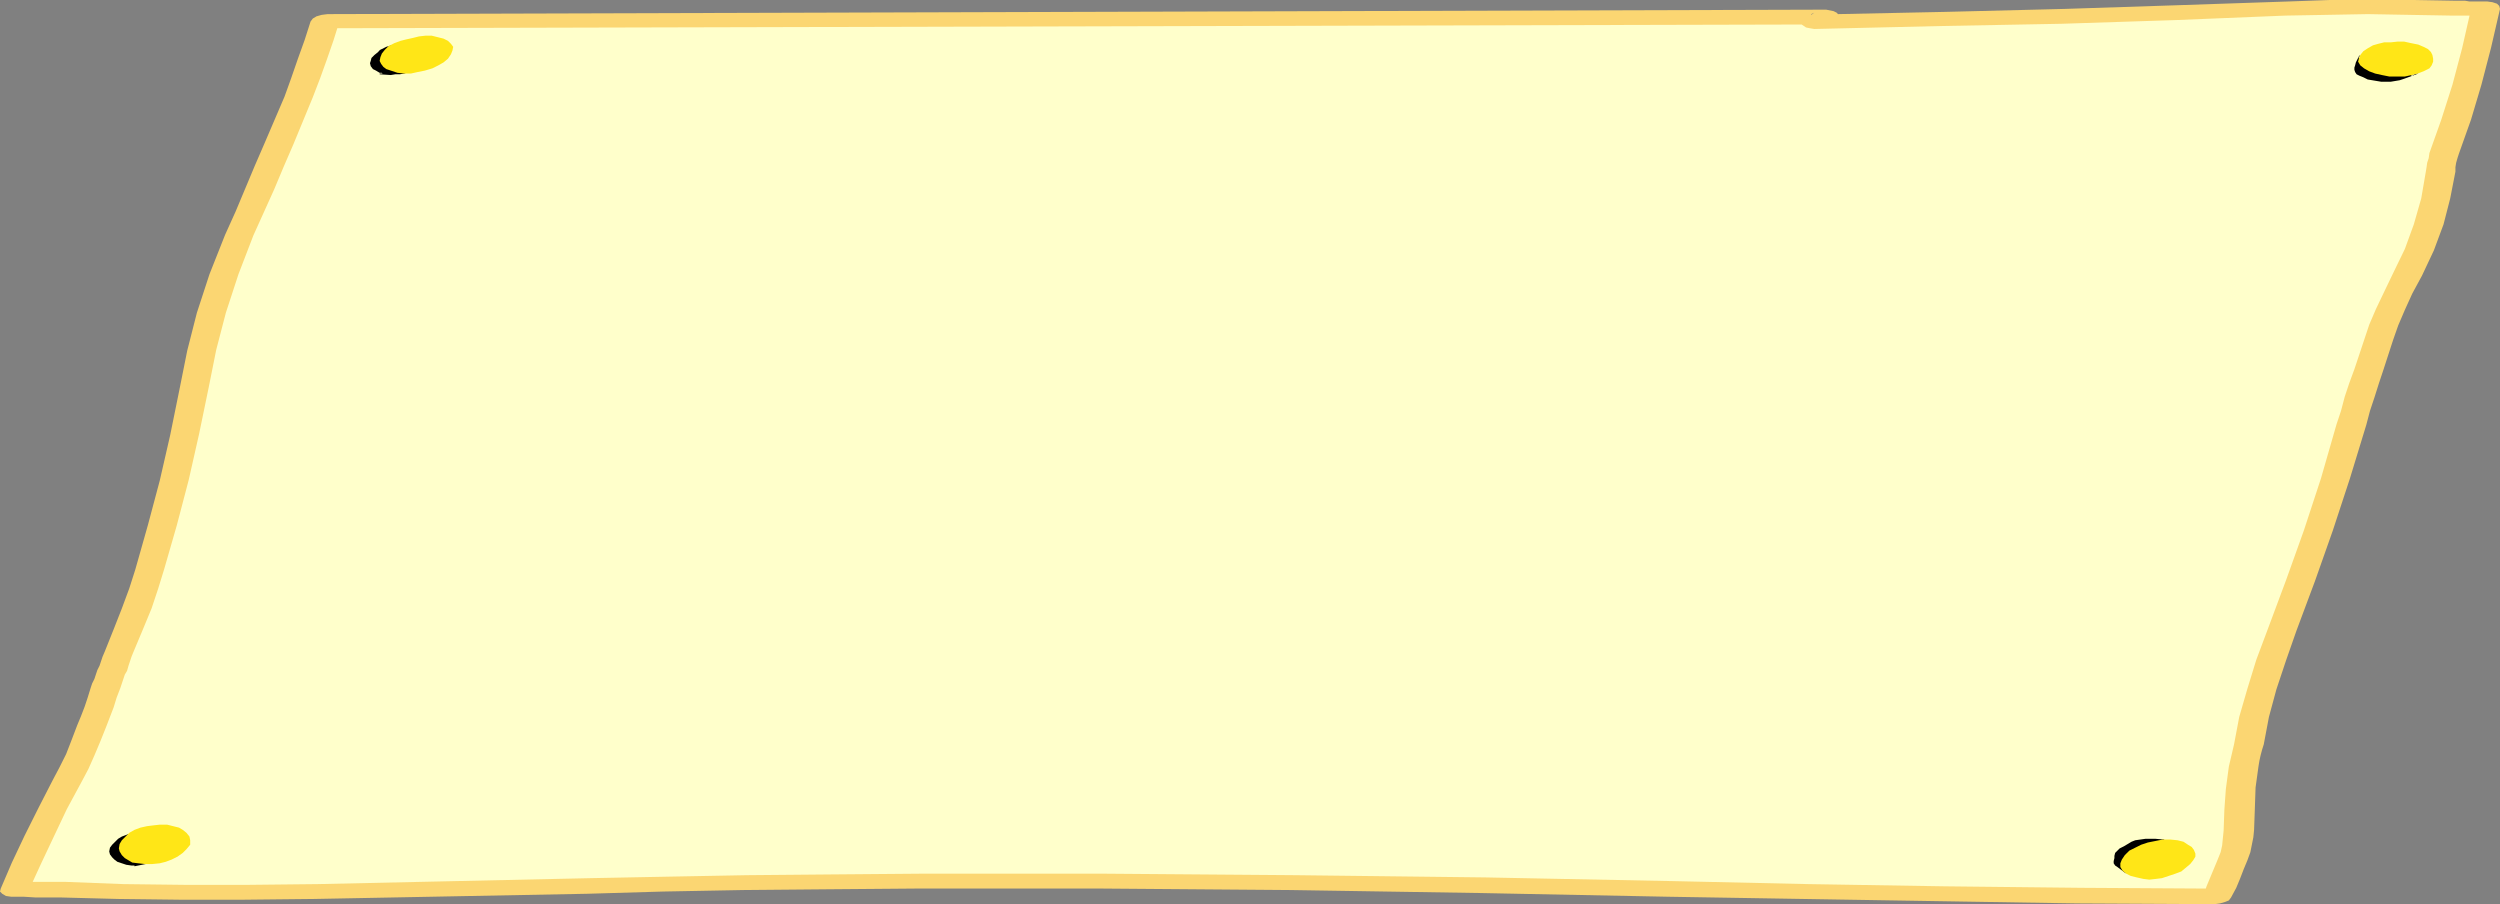 <?xml version="1.0" encoding="UTF-8" standalone="no"?>
<svg xmlns:xlink="http://www.w3.org/1999/xlink" height="60.85px" width="168.25px" xmlns="http://www.w3.org/2000/svg">
  <rect width="100%" height="100%" fill="#808080" stroke="none"/>
  <g transform="matrix(1.0, 0.0, 0.0, 1.0, -208.9, -599.45)">
    <path d="M374.6 600.0 L375.15 600.05 375.65 600.05 376.15 600.05 375.65 602.45 375.0 604.9 374.25 607.3 373.4 609.75 373.3 610.1 373.25 610.4 373.2 610.7 373.15 611.05 372.85 612.75 372.35 614.5 371.75 616.2 370.9 617.95 370.35 619.05 369.8 620.15 369.35 621.25 368.95 622.35 368.5 623.8 368.0 625.2 367.55 626.6 367.15 628.05 366.1 631.45 365.0 634.9 363.8 638.4 362.45 641.9 361.75 643.8 361.15 645.7 360.65 647.65 360.2 649.55 359.9 651.0 359.7 652.45 359.6 653.9 359.6 655.35 359.55 655.8 359.45 656.3 359.35 656.8 359.15 657.35 358.9 657.95 358.65 658.55 358.4 659.2 358.1 659.8 348.9 659.75 339.7 659.6 330.5 659.45 321.35 659.3 308.6 659.05 295.9 658.85 283.25 658.75 270.6 658.75 265.1 658.8 259.6 658.85 254.1 658.95 248.55 659.1 243.95 659.2 239.35 659.3 234.75 659.4 230.15 659.45 225.9 659.5 221.6 659.5 217.35 659.45 213.15 659.35 212.35 659.35 211.5 659.35 210.7 659.3 209.9 659.3 210.75 657.45 211.6 655.65 212.5 653.85 213.4 652.0 213.9 651.1 214.35 650.15 214.7 649.25 215.05 648.3 215.3 647.65 215.55 647.05 215.8 646.4 216.0 645.8 216.2 645.15 216.45 644.55 216.7 643.95 216.9 643.35 217.5 641.95 218.05 640.55 218.55 639.2 218.95 637.8 219.85 634.7 220.65 631.6 221.35 628.55 221.95 625.55 222.5 622.95 Q222.75 621.7 223.15 620.4 L224.0 617.85 225.0 615.3 226.05 612.95 227.05 610.6 228.0 608.3 229.0 606.0 229.45 604.7 229.9 603.45 230.35 602.15 230.8 600.9 331.65 600.6 331.1 600.9 339.0 600.75 346.9 600.6 354.85 600.35 362.8 600.05 365.6 599.95 368.4 599.95 371.2 599.95 374.05 600.0 374.6 600.0" fill="#ffffcb" fill-rule="evenodd" stroke="none"/>
    <path d="M376.55 602.65 L375.9 605.15 375.2 607.5 374.4 609.75 374.3 610.05 374.2 610.4 374.15 610.7 374.15 611.0 373.8 612.8 373.35 614.55 372.7 616.3 371.9 618.0 371.25 619.2 370.75 620.3 370.3 621.35 369.95 622.35 369.3 624.35 369.0 625.25 368.7 626.2 368.4 627.1 368.15 628.05 367.05 631.65 365.9 635.15 364.7 638.55 363.45 641.9 362.75 643.9 362.1 645.85 361.6 647.7 361.25 649.55 Q361.0 650.3 360.9 651.0 L360.7 652.45 360.65 653.9 360.6 655.3 360.55 655.8 360.45 656.3 360.35 656.8 360.15 657.35 359.9 657.95 359.65 658.6 359.4 659.2 359.05 659.85 358.9 660.05 358.65 660.15 358.3 660.25 357.95 660.3 348.7 660.25 339.45 660.1 330.25 659.95 321.15 659.8 308.45 659.55 295.75 659.35 283.1 659.25 270.5 659.25 264.5 659.3 258.9 659.35 253.55 659.45 248.45 659.6 230.05 659.95 225.35 660.0 220.95 660.0 216.85 659.95 213.0 659.85 212.15 659.85 211.3 659.85 210.5 659.8 209.65 659.8 209.3 659.75 209.05 659.6 208.9 659.45 208.95 659.25 209.7 657.5 210.55 655.7 211.5 653.8 212.45 651.95 212.9 651.1 213.35 650.2 213.7 649.3 214.1 648.25 214.35 647.65 214.6 647.0 214.8 646.4 215.0 645.75 215.1 645.45 215.25 645.15 215.35 644.85 215.45 644.55 215.6 644.25 215.7 643.95 215.8 643.65 215.95 643.3 216.55 641.8 217.1 640.4 217.6 639.05 218.0 637.8 218.85 634.8 219.65 631.8 220.35 628.75 221.0 625.55 221.5 623.05 222.15 620.5 223.0 617.9 224.05 615.25 224.75 613.7 225.4 612.15 226.05 610.6 226.7 609.1 228.05 605.95 228.5 604.7 228.95 603.4 229.4 602.15 229.8 600.9 229.95 600.7 230.2 600.55 230.55 600.45 230.95 600.4 331.8 600.1 332.05 600.15 332.3 600.2 332.5 600.3 332.6 600.4 339.8 600.25 347.85 600.05 355.5 599.8 362.9 599.55 365.7 599.45 368.5 599.45 371.35 599.45 374.15 599.5 374.5 599.5 374.8 599.5 375.1 599.55 375.35 599.55 375.6 599.55 375.85 599.55 376.05 599.55 376.3 599.55 376.65 599.6 376.95 599.7 377.1 599.85 377.15 600.05 376.55 602.65 M374.7 600.5 L374.45 600.5 374.2 600.5 373.9 600.5 371.05 600.45 368.25 600.4 365.5 600.45 362.7 600.5 355.35 600.8 347.65 601.05 339.6 601.2 331.0 601.4 330.7 601.35 330.45 601.3 330.3 601.2 330.15 601.1 231.6 601.35 231.35 602.15 230.9 603.45 230.45 604.7 229.95 606.0 228.65 609.15 228.0 610.65 227.35 612.2 226.65 613.75 225.95 615.3 224.95 617.9 224.1 620.5 223.45 623.0 222.95 625.5 222.3 628.65 221.6 631.75 220.8 634.8 219.95 637.75 219.55 639.05 219.1 640.4 218.5 641.85 217.85 643.4 217.75 643.65 217.65 643.95 217.55 644.25 217.45 644.6 217.3 644.85 217.2 645.15 217.1 645.45 217.0 645.75 216.75 646.4 216.55 647.05 216.3 647.7 216.05 648.35 215.65 649.35 215.25 650.3 214.85 651.2 214.4 652.05 213.4 653.9 212.5 655.8 211.65 657.6 211.1 658.8 211.7 658.8 212.5 658.8 213.3 658.8 217.2 658.95 221.3 659.0 225.65 659.0 230.3 658.95 248.65 658.55 253.8 658.45 259.15 658.35 264.75 658.3 270.75 658.25 283.4 658.25 296.1 658.35 308.85 658.5 321.55 658.75 330.6 658.95 339.8 659.1 349.0 659.2 357.35 659.25 357.4 659.1 357.65 658.5 357.9 657.9 358.15 657.3 358.35 656.8 358.45 656.35 358.5 655.85 358.55 655.35 358.6 653.95 358.7 652.55 358.9 651.05 359.25 649.55 359.6 647.7 360.15 645.8 360.75 643.85 361.5 641.85 362.75 638.5 363.95 635.15 365.1 631.65 366.15 628.0 366.45 627.1 366.7 626.15 367.0 625.25 367.35 624.3 368.0 622.35 368.35 621.3 368.8 620.25 369.35 619.1 369.95 617.85 370.75 616.2 371.35 614.55 371.85 612.8 372.15 611.05 372.2 610.75 372.25 610.4 372.35 610.1 372.4 609.75 373.2 607.5 373.95 605.15 374.6 602.7 375.1 600.5 374.95 600.5 374.7 600.5 M330.8 600.4 L330.8 600.45 331.0 600.3 330.8 600.4" fill="#fbd672" fill-rule="evenodd" stroke="none"/>
    <path d="M371.45 604.25 L371.25 604.45 371.25 604.5 371.2 604.5 371.15 604.55 371.25 604.55 371.3 604.5 371.4 604.45 371.55 604.4 371.65 604.4 371.25 604.55 370.7 604.75 370.4 604.85 370.1 604.9 369.8 604.95 369.45 604.95 369.15 604.95 368.85 604.9 368.55 604.85 368.25 604.8 367.95 604.65 367.7 604.55 367.5 604.45 367.4 604.3 367.35 604.15 367.35 604.0 367.4 603.85 367.45 603.65 367.7 603.15 367.7 603.25 367.65 603.3 367.65 603.4 367.7 603.35 367.75 603.35 367.75 603.3 368.1 603.15 368.45 603.0 368.8 602.95 369.25 602.9 369.6 602.9 369.95 602.9 370.3 602.95 370.65 603.05 371.0 603.2 371.3 603.35 371.5 603.5 371.55 603.65 371.55 603.85 371.5 604.05 371.45 604.25" fill="#000000" fill-rule="evenodd" stroke="none"/>
    <path d="M372.65 603.6 L372.55 603.85 372.4 604.05 372.0 604.25 371.6 604.4 371.2 604.5 370.75 604.6 370.25 604.6 369.7 604.6 369.2 604.5 368.75 604.4 368.35 604.25 368.0 604.05 367.75 603.85 367.6 603.6 367.65 603.4 367.75 603.15 367.95 602.9 368.25 602.7 368.6 602.5 368.95 602.4 369.35 602.3 369.8 602.3 370.25 602.25 370.7 602.25 371.15 602.35 371.65 602.45 372.0 602.6 372.3 602.75 372.5 602.95 372.6 603.15 372.65 603.4 372.65 603.6" fill="#ffe617" fill-rule="evenodd" stroke="none"/>
    <path d="M237.7 603.7 L237.5 603.85 237.25 604.0 237.0 604.1 236.7 604.25 236.4 604.3 236.1 604.4 235.8 604.45 235.5 604.45 235.2 604.5 234.45 604.45 234.45 604.4 234.55 604.4 234.65 604.4 234.6 604.35 234.45 604.35 234.2 604.2 234.0 604.1 233.85 603.9 233.8 603.7 233.85 603.55 233.9 603.35 234.1 603.15 234.35 602.95 Q234.45 602.8 234.6 602.75 L234.9 602.6 235.25 602.5 235.7 602.4 236.0 602.35 236.4 602.3 236.75 602.35 237.15 602.4 237.25 602.4 237.2 602.35 237.65 602.65 237.8 602.75 237.9 602.9 237.95 603.05 237.9 603.2 237.9 603.35 237.85 603.5 237.7 603.7 M237.2 602.3 L237.15 602.3 237.1 602.25 237.2 602.3" fill="#000000" fill-rule="evenodd" stroke="none"/>
    <path d="M238.75 602.05 L239.05 602.2 239.25 602.4 239.4 602.6 239.35 602.85 239.25 603.1 239.05 603.4 238.75 603.65 238.4 603.85 238.0 604.05 237.5 604.2 237.0 604.3 236.55 604.4 236.1 604.4 235.65 604.35 235.2 604.2 234.9 604.1 234.7 603.95 234.55 603.75 234.45 603.55 234.5 603.3 234.6 603.05 234.8 602.8 235.05 602.55 235.45 602.35 235.85 602.2 236.25 602.1 236.7 602.0 237.1 601.9 237.55 601.85 237.95 601.85 238.35 601.95 238.75 602.05" fill="#ffe617" fill-rule="evenodd" stroke="none"/>
    <path d="M220.35 656.15 L220.35 656.55 220.1 656.9 219.75 657.2 219.3 657.45 218.7 657.6 217.95 657.75 217.95 657.7 217.85 657.7 217.75 657.7 217.4 657.65 217.1 657.55 216.8 657.45 216.6 657.3 216.45 657.15 216.3 656.95 216.25 656.75 216.3 656.5 216.45 656.3 216.65 656.1 216.85 655.9 217.1 655.75 217.5 655.6 217.85 655.5 218.25 655.4 218.65 655.4 218.8 655.4 218.7 655.35 218.65 655.3 219.5 655.45 219.95 655.65 220.25 655.9 220.35 656.15" fill="#000000" fill-rule="evenodd" stroke="none"/>
    <path d="M221.2 655.3 L221.45 655.5 221.65 655.75 221.7 656.0 221.7 656.3 221.45 656.6 221.2 656.85 220.85 657.1 220.45 657.3 220.05 657.45 219.65 657.55 219.15 657.6 218.65 657.6 218.2 657.55 217.8 657.5 217.55 657.35 217.3 657.2 217.1 657.0 216.95 656.75 216.9 656.55 216.95 656.25 217.1 656.0 217.35 655.75 217.6 655.5 217.95 655.3 218.35 655.15 218.8 655.05 219.2 655.0 219.65 654.95 220.15 654.95 220.55 655.05 220.95 655.15 221.2 655.3" fill="#ffe617" fill-rule="evenodd" stroke="none"/>
    <path d="M355.2 657.3 L355.0 657.5 354.65 657.7 354.3 657.85 353.95 658.0 353.55 658.1 353.15 658.15 352.8 658.15 352.4 658.15 352.05 658.05 351.95 658.05 351.9 658.0 351.85 658.0 351.9 658.1 351.95 658.15 351.95 658.2 352.0 658.25 351.4 657.8 351.25 657.7 351.15 657.55 351.15 657.4 351.2 657.2 351.2 657.05 351.25 656.85 351.4 656.7 351.55 656.55 351.85 656.4 352.1 656.25 352.35 656.1 352.6 656.0 352.95 655.95 353.3 655.9 353.6 655.9 353.95 655.9 354.5 655.95 354.55 655.95 354.55 656.0 354.6 656.0 354.9 656.15 355.1 656.3 355.25 656.5 355.3 656.7 355.35 656.9 355.3 657.1 355.2 657.3" fill="#000000" fill-rule="evenodd" stroke="none"/>
    <path d="M355.85 656.1 L356.15 656.3 356.4 656.45 356.55 656.65 356.65 656.9 356.65 657.1 356.5 657.35 356.3 657.6 356.0 657.85 355.7 658.1 355.3 658.25 354.85 658.4 354.4 658.55 354.0 658.6 353.55 658.65 353.15 658.6 352.7 658.5 352.3 658.4 352.0 658.25 351.75 658.05 351.6 657.8 351.6 657.55 351.7 657.3 351.9 657.0 352.2 656.7 352.6 656.5 353.0 656.3 353.45 656.15 353.95 656.05 354.45 655.95 354.95 655.95 355.45 656.0 355.85 656.1" fill="#ffe617" fill-rule="evenodd" stroke="none"/>
  </g>
</svg>
